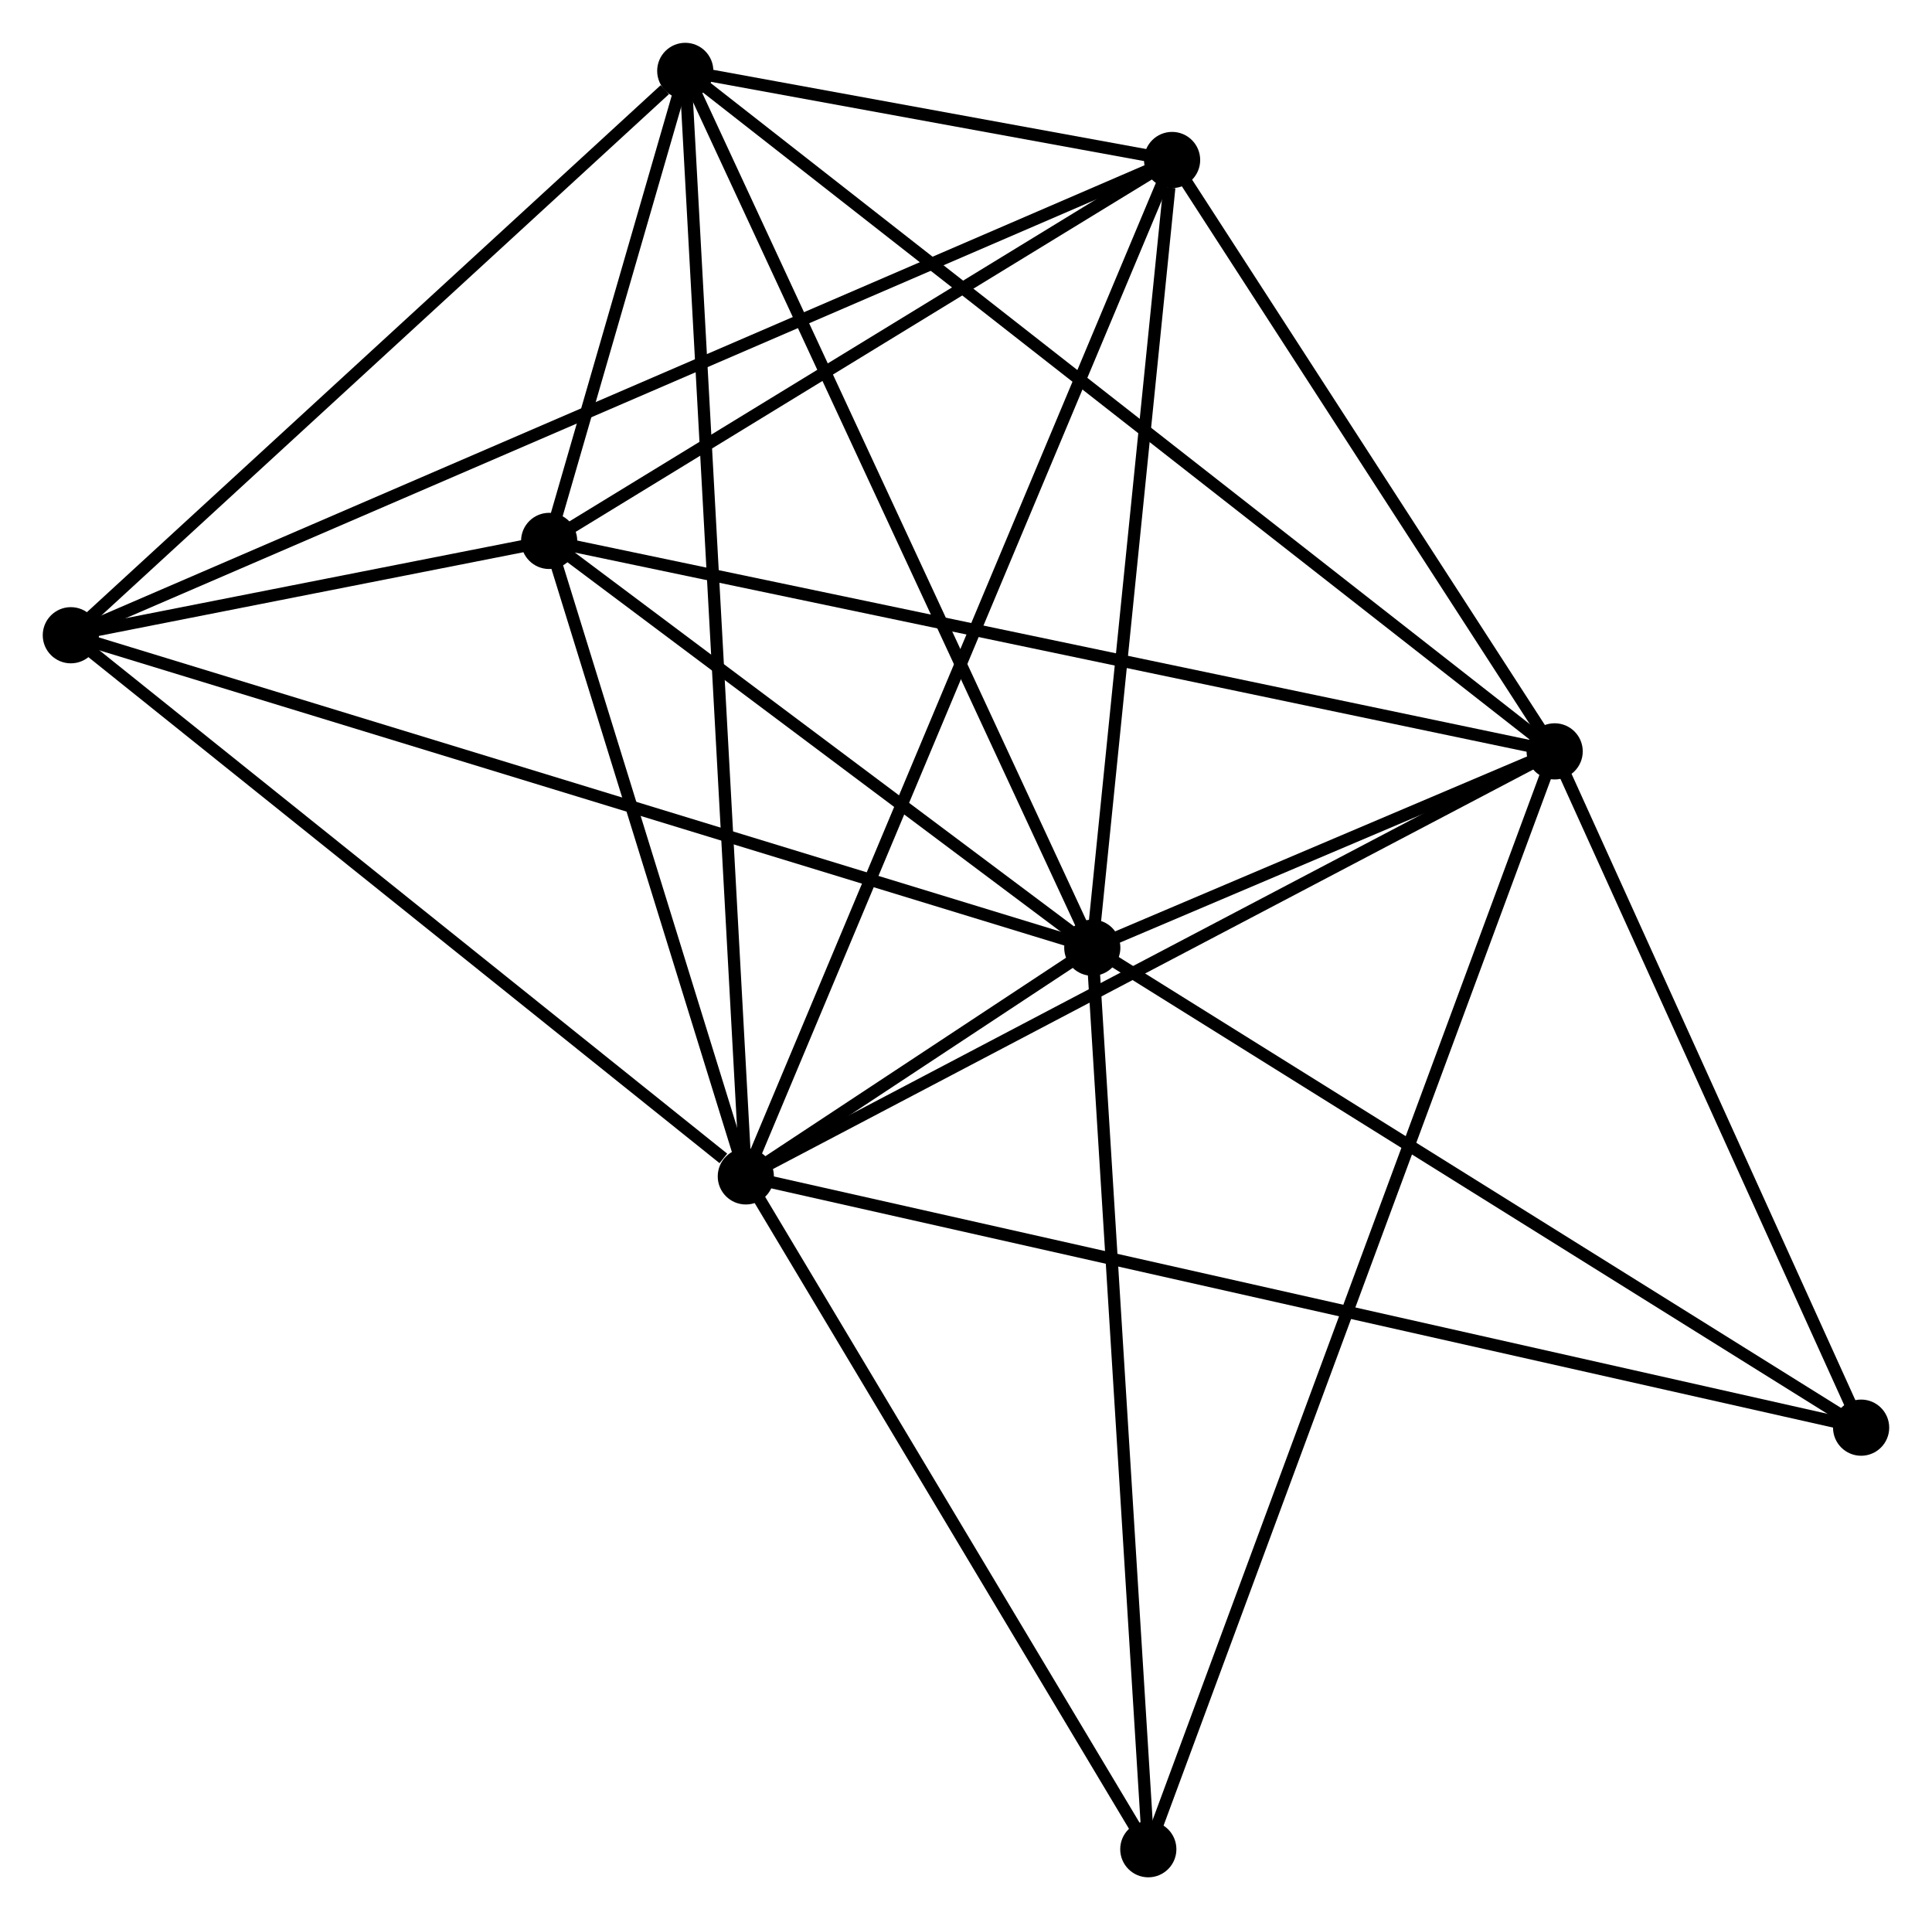 <?xml version="1.0" encoding="UTF-8" standalone="no"?>
<!DOCTYPE svg PUBLIC "-//W3C//DTD SVG 1.1//EN"
 "http://www.w3.org/Graphics/SVG/1.1/DTD/svg11.dtd">
<!-- Generated by graphviz version 2.36.0 (20140111.2315)
 -->
<!-- Title: %3 Pages: 1 -->
<svg width="158pt" height="157pt"
 viewBox="0.00 0.00 158.20 157.19" xmlns="http://www.w3.org/2000/svg" xmlns:xlink="http://www.w3.org/1999/xlink">
<g id="graph0" class="graph" transform="scale(1 1) rotate(0) translate(4 153.189)">
<title>%3</title>
<!-- 0 -->
<g id="node1" class="node"><title>0</title>
<ellipse fill="black" stroke="black" cx="57.071" cy="-56.884" rx="1.8" ry="1.8"/>
</g>
<!-- 1 -->
<g id="node2" class="node"><title>1</title>
<ellipse fill="black" stroke="black" cx="85.441" cy="-75.606" rx="1.8" ry="1.8"/>
</g>
<!-- 0&#45;&#45;1 -->
<g id="edge1" class="edge"><title>0&#45;&#45;1</title>
<path fill="none" stroke="black" d="M58.596,-57.89C63.476,-61.111 78.684,-71.147 83.767,-74.501"/>
</g>
<!-- 2 -->
<g id="node3" class="node"><title>2</title>
<ellipse fill="black" stroke="black" cx="123.302" cy="-91.68" rx="1.8" ry="1.8"/>
</g>
<!-- 0&#45;&#45;2 -->
<g id="edge2" class="edge"><title>0&#45;&#45;2</title>
<path fill="none" stroke="black" d="M58.708,-57.744C67.792,-62.516 111.932,-85.707 121.479,-90.723"/>
</g>
<!-- 3 -->
<g id="node4" class="node"><title>3</title>
<ellipse fill="black" stroke="black" cx="52.112" cy="-147.389" rx="1.8" ry="1.8"/>
</g>
<!-- 0&#45;&#45;3 -->
<g id="edge3" class="edge"><title>0&#45;&#45;3</title>
<path fill="none" stroke="black" d="M56.968,-58.774C56.322,-70.552 52.858,-133.761 52.215,-145.509"/>
</g>
<!-- 4 -->
<g id="node5" class="node"><title>4</title>
<ellipse fill="black" stroke="black" cx="91.976" cy="-140.095" rx="1.8" ry="1.8"/>
</g>
<!-- 0&#45;&#45;4 -->
<g id="edge4" class="edge"><title>0&#45;&#45;4</title>
<path fill="none" stroke="black" d="M57.8,-58.622C62.343,-69.451 86.72,-127.565 91.251,-138.367"/>
</g>
<!-- 5 -->
<g id="node6" class="node"><title>5</title>
<ellipse fill="black" stroke="black" cx="40.967" cy="-108.909" rx="1.8" ry="1.8"/>
</g>
<!-- 0&#45;&#45;5 -->
<g id="edge5" class="edge"><title>0&#45;&#45;5</title>
<path fill="none" stroke="black" d="M56.535,-58.615C54.09,-66.513 44.005,-99.096 41.522,-107.118"/>
</g>
<!-- 6 -->
<g id="node7" class="node"><title>6</title>
<ellipse fill="black" stroke="black" cx="1.8" cy="-101.187" rx="1.8" ry="1.8"/>
</g>
<!-- 0&#45;&#45;6 -->
<g id="edge6" class="edge"><title>0&#45;&#45;6</title>
<path fill="none" stroke="black" d="M55.232,-58.358C46.691,-65.204 10.981,-93.828 3.271,-100.008"/>
</g>
<!-- 7 -->
<g id="node8" class="node"><title>7</title>
<ellipse fill="black" stroke="black" cx="148.396" cy="-36.313" rx="1.8" ry="1.8"/>
</g>
<!-- 0&#45;&#45;7 -->
<g id="edge7" class="edge"><title>0&#45;&#45;7</title>
<path fill="none" stroke="black" d="M58.978,-56.454C70.864,-53.777 134.645,-39.41 146.499,-36.74"/>
</g>
<!-- 8 -->
<g id="node9" class="node"><title>8</title>
<ellipse fill="black" stroke="black" cx="90.028" cy="-1.8" rx="1.8" ry="1.8"/>
</g>
<!-- 0&#45;&#45;8 -->
<g id="edge8" class="edge"><title>0&#45;&#45;8</title>
<path fill="none" stroke="black" d="M58.168,-55.051C63.171,-46.688 83.812,-12.19 88.894,-3.696"/>
</g>
<!-- 1&#45;&#45;2 -->
<g id="edge9" class="edge"><title>1&#45;&#45;2</title>
<path fill="none" stroke="black" d="M87.477,-76.47C94.112,-79.287 115.055,-88.179 121.437,-90.889"/>
</g>
<!-- 1&#45;&#45;3 -->
<g id="edge10" class="edge"><title>1&#45;&#45;3</title>
<path fill="none" stroke="black" d="M84.617,-77.38C80.006,-87.312 57.442,-135.908 52.907,-145.677"/>
</g>
<!-- 1&#45;&#45;4 -->
<g id="edge11" class="edge"><title>1&#45;&#45;4</title>
<path fill="none" stroke="black" d="M85.63,-77.466C86.567,-86.718 90.723,-127.729 91.747,-137.838"/>
</g>
<!-- 1&#45;&#45;5 -->
<g id="edge12" class="edge"><title>1&#45;&#45;5</title>
<path fill="none" stroke="black" d="M83.962,-76.714C77.209,-81.77 49.356,-102.627 42.498,-107.762"/>
</g>
<!-- 1&#45;&#45;6 -->
<g id="edge13" class="edge"><title>1&#45;&#45;6</title>
<path fill="none" stroke="black" d="M83.694,-76.14C72.809,-79.469 14.394,-97.335 3.537,-100.656"/>
</g>
<!-- 1&#45;&#45;7 -->
<g id="edge14" class="edge"><title>1&#45;&#45;7</title>
<path fill="none" stroke="black" d="M86.997,-74.635C95.632,-69.246 137.588,-43.059 146.663,-37.395"/>
</g>
<!-- 1&#45;&#45;8 -->
<g id="edge15" class="edge"><title>1&#45;&#45;8</title>
<path fill="none" stroke="black" d="M85.555,-73.781C86.184,-63.659 89.241,-14.471 89.902,-3.832"/>
</g>
<!-- 2&#45;&#45;3 -->
<g id="edge16" class="edge"><title>2&#45;&#45;3</title>
<path fill="none" stroke="black" d="M121.815,-92.844C112.55,-100.094 62.831,-139.001 53.59,-146.232"/>
</g>
<!-- 2&#45;&#45;4 -->
<g id="edge17" class="edge"><title>2&#45;&#45;4</title>
<path fill="none" stroke="black" d="M122.26,-93.291C117.504,-100.642 97.885,-130.963 93.054,-138.429"/>
</g>
<!-- 2&#45;&#45;5 -->
<g id="edge18" class="edge"><title>2&#45;&#45;5</title>
<path fill="none" stroke="black" d="M121.267,-92.106C109.876,-94.49 54.136,-106.153 42.931,-108.498"/>
</g>
<!-- 2&#45;&#45;7 -->
<g id="edge19" class="edge"><title>2&#45;&#45;7</title>
<path fill="none" stroke="black" d="M124.137,-89.838C127.947,-81.432 143.663,-46.756 147.532,-38.219"/>
</g>
<!-- 2&#45;&#45;8 -->
<g id="edge20" class="edge"><title>2&#45;&#45;8</title>
<path fill="none" stroke="black" d="M122.607,-89.803C118.277,-78.106 95.038,-15.334 90.719,-3.667"/>
</g>
<!-- 3&#45;&#45;4 -->
<g id="edge21" class="edge"><title>3&#45;&#45;4</title>
<path fill="none" stroke="black" d="M54.255,-146.997C61.241,-145.719 83.292,-141.684 90.012,-140.454"/>
</g>
<!-- 3&#45;&#45;5 -->
<g id="edge22" class="edge"><title>3&#45;&#45;5</title>
<path fill="none" stroke="black" d="M51.512,-145.32C49.559,-138.576 43.395,-117.291 41.516,-110.804"/>
</g>
<!-- 3&#45;&#45;6 -->
<g id="edge23" class="edge"><title>3&#45;&#45;6</title>
<path fill="none" stroke="black" d="M50.438,-145.852C42.663,-138.712 10.157,-108.862 3.139,-102.417"/>
</g>
<!-- 4&#45;&#45;5 -->
<g id="edge24" class="edge"><title>4&#45;&#45;5</title>
<path fill="none" stroke="black" d="M90.279,-139.057C82.534,-134.323 50.589,-114.791 42.723,-109.982"/>
</g>
<!-- 4&#45;&#45;6 -->
<g id="edge25" class="edge"><title>4&#45;&#45;6</title>
<path fill="none" stroke="black" d="M90.092,-139.282C78.357,-134.219 15.378,-107.046 3.673,-101.996"/>
</g>
<!-- 5&#45;&#45;6 -->
<g id="edge26" class="edge"><title>5&#45;&#45;6</title>
<path fill="none" stroke="black" d="M38.862,-108.494C31.997,-107.14 10.332,-102.869 3.729,-101.568"/>
</g>
</g>
</svg>
